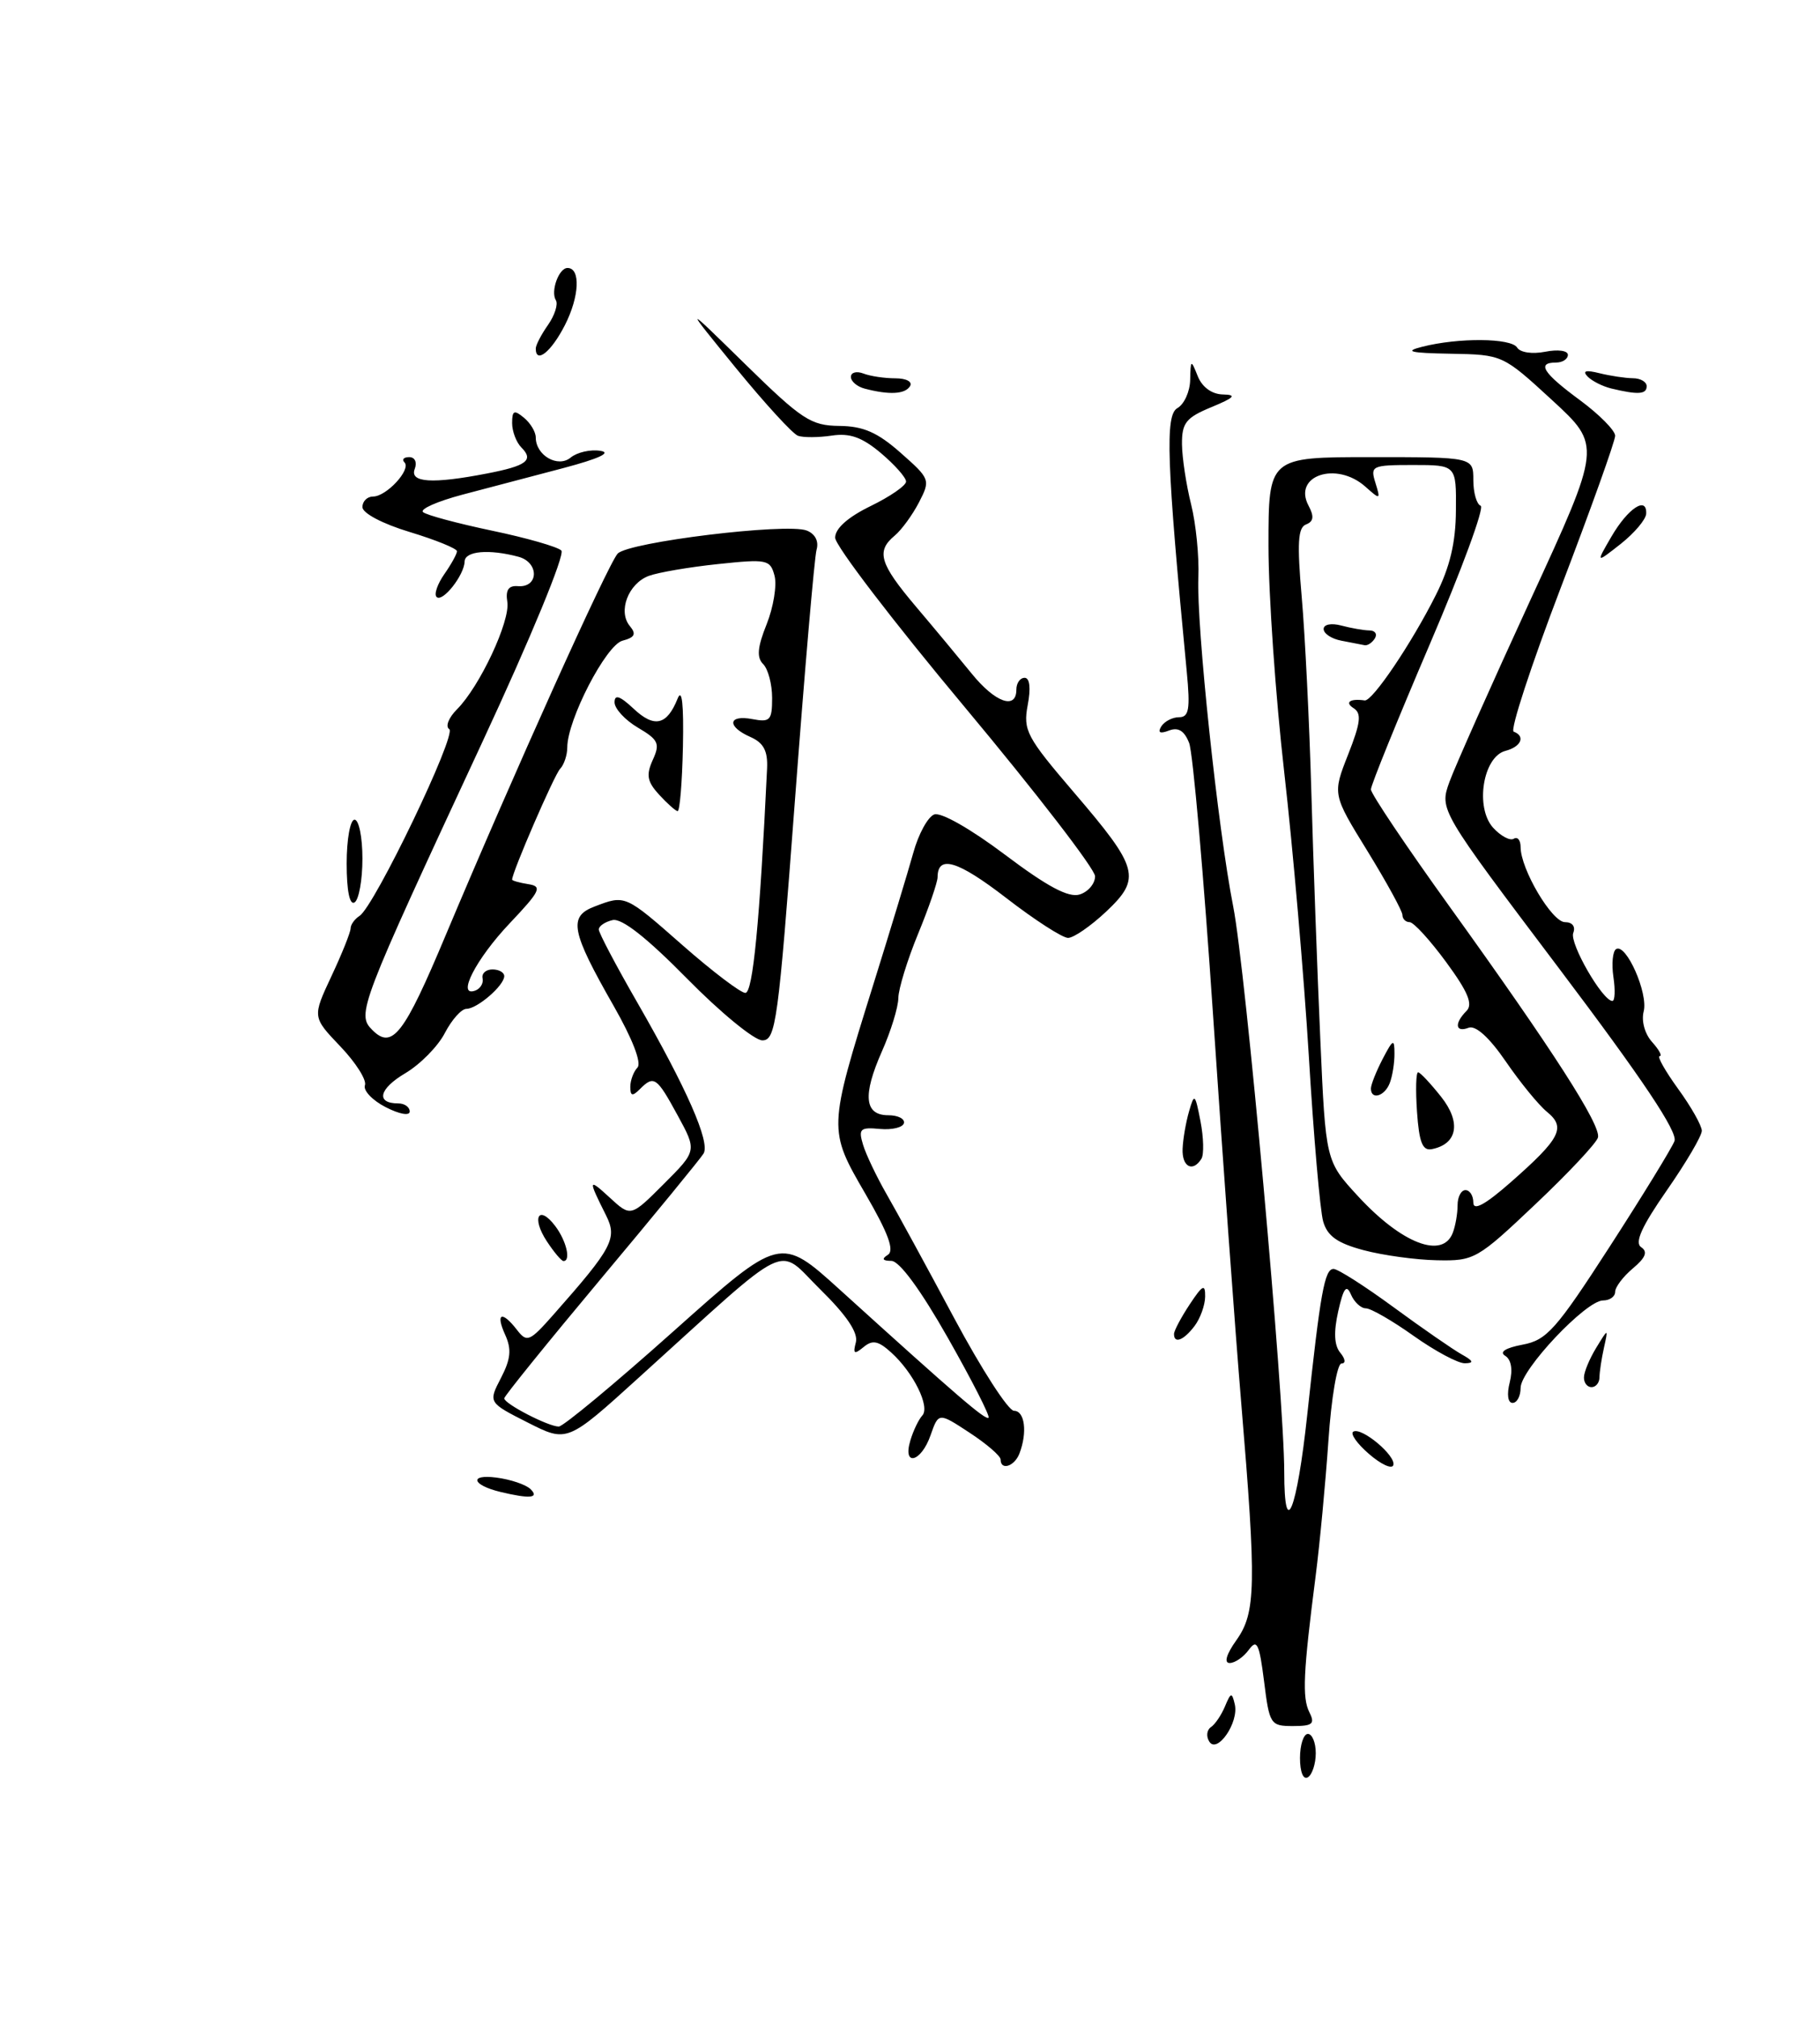 <?xml version="1.0" encoding="UTF-8" standalone="no"?>
<!DOCTYPE svg PUBLIC "-//W3C//DTD SVG 1.1//EN" "http://www.w3.org/Graphics/SVG/1.1/DTD/svg11.dtd" >
<svg xmlns="http://www.w3.org/2000/svg" xmlns:xlink="http://www.w3.org/1999/xlink" version="1.1" viewBox="0 0 231 256">
 <g >
 <path fill="currentColor"
d=" M 165.00 223.06 C 165.00 221.38 165.45 220.00 166.00 220.00 C 166.55 220.00 167.00 221.10 167.00 222.44 C 167.00 223.78 166.55 225.16 166.00 225.50 C 165.42 225.86 165.00 224.84 165.00 223.06 Z  M 153.48 220.96 C 153.07 220.31 153.17 219.49 153.69 219.14 C 154.22 218.79 155.02 217.60 155.48 216.50 C 156.22 214.72 156.36 214.69 156.72 216.23 C 157.28 218.53 154.48 222.59 153.48 220.96 Z  M 160.44 213.33 C 159.83 208.52 159.54 207.91 158.50 209.33 C 157.83 210.25 156.74 211.00 156.07 211.00 C 155.33 211.00 155.65 209.89 156.93 208.10 C 159.41 204.61 159.48 201.20 157.54 178.00 C 156.78 168.93 155.18 146.88 153.98 129.00 C 152.78 111.12 151.41 95.50 150.93 94.27 C 150.32 92.71 149.55 92.24 148.37 92.69 C 147.22 93.13 146.91 92.96 147.39 92.17 C 147.79 91.53 148.81 91.00 149.65 91.00 C 150.91 91.00 151.08 89.98 150.63 85.25 C 148.07 58.60 147.86 52.66 149.44 51.78 C 150.30 51.29 151.03 49.69 151.06 48.20 C 151.12 45.59 151.16 45.57 152.03 47.75 C 152.59 49.13 153.82 50.02 155.22 50.05 C 157.01 50.09 156.70 50.44 153.75 51.66 C 150.53 52.99 150.00 53.66 150.02 56.36 C 150.04 58.09 150.56 61.52 151.18 64.00 C 151.80 66.47 152.21 70.64 152.10 73.26 C 151.84 79.33 154.58 105.19 156.52 115.00 C 158.10 122.99 163.00 177.25 163.00 186.74 C 163.00 195.68 164.62 191.66 165.92 179.50 C 167.59 163.96 168.12 161.00 169.26 161.00 C 169.81 161.00 173.24 163.19 176.88 165.86 C 180.52 168.53 184.40 171.21 185.50 171.83 C 187.01 172.67 187.12 172.95 185.93 172.97 C 185.06 172.99 182.14 171.42 179.43 169.50 C 176.72 167.57 173.99 166.00 173.36 166.00 C 172.73 166.00 171.88 165.21 171.47 164.25 C 170.90 162.91 170.52 163.40 169.85 166.38 C 169.26 169.01 169.34 170.71 170.11 171.63 C 170.77 172.43 170.83 173.00 170.26 173.00 C 169.72 173.00 168.97 177.39 168.61 182.75 C 168.24 188.11 167.51 195.88 166.98 200.00 C 165.41 212.21 165.26 215.40 166.19 217.25 C 166.93 218.72 166.60 219.00 164.11 219.00 C 161.25 219.00 161.12 218.79 160.44 213.33 Z  M 63.50 189.29 C 59.91 188.42 59.51 187.03 62.97 187.47 C 64.80 187.70 66.77 188.37 67.35 188.95 C 68.48 190.08 67.24 190.19 63.50 189.29 Z  M 173.76 184.48 C 172.25 183.18 171.35 181.90 171.76 181.65 C 172.80 181.01 177.26 184.75 176.84 185.91 C 176.65 186.43 175.27 185.79 173.76 184.48 Z  M 127.00 185.18 C 127.00 184.73 125.23 183.20 123.06 181.78 C 119.13 179.20 119.13 179.20 118.11 182.10 C 116.92 185.54 114.52 186.14 115.55 182.75 C 115.92 181.51 116.60 180.10 117.06 179.60 C 118.08 178.50 115.95 174.17 113.12 171.61 C 111.47 170.11 110.74 169.97 109.60 170.92 C 108.42 171.89 108.24 171.78 108.63 170.31 C 108.94 169.09 107.46 166.89 104.12 163.61 C 98.47 158.05 100.83 156.91 81.11 174.76 C 71.99 183.03 71.99 183.03 66.98 180.49 C 61.97 177.95 61.97 177.95 63.58 174.84 C 64.83 172.43 64.95 171.19 64.12 169.36 C 62.86 166.59 63.70 166.25 65.63 168.75 C 66.88 170.37 67.23 170.22 70.24 166.81 C 77.76 158.30 78.39 157.12 76.91 154.18 C 74.61 149.60 74.65 149.43 77.39 151.95 C 80.06 154.41 80.06 154.41 84.26 150.21 C 88.46 146.01 88.46 146.01 86.00 141.50 C 83.34 136.62 83.00 136.40 81.20 138.20 C 80.27 139.13 80.00 139.07 80.00 137.90 C 80.00 137.08 80.41 135.97 80.91 135.45 C 81.46 134.87 80.28 131.82 77.90 127.65 C 72.48 118.16 72.11 116.29 75.46 115.02 C 79.38 113.52 79.31 113.49 86.69 119.98 C 90.44 123.27 94.00 125.97 94.60 125.98 C 95.56 126.00 96.43 116.95 97.36 97.50 C 97.46 95.27 96.92 94.25 95.25 93.51 C 92.22 92.18 92.39 90.65 95.50 91.24 C 97.74 91.67 98.00 91.39 98.00 88.56 C 98.00 86.82 97.49 84.89 96.87 84.27 C 96.02 83.42 96.13 82.13 97.31 79.19 C 98.17 77.03 98.62 74.27 98.31 73.06 C 97.76 70.99 97.37 70.91 91.12 71.57 C 87.48 71.95 83.53 72.63 82.34 73.07 C 79.74 74.05 78.40 77.58 79.94 79.43 C 80.79 80.45 80.57 80.88 79.01 81.29 C 76.92 81.83 72.00 91.35 72.00 94.83 C 72.00 95.80 71.59 97.03 71.09 97.55 C 70.35 98.32 65.00 110.67 65.00 111.60 C 65.00 111.74 65.92 112.00 67.05 112.18 C 68.86 112.46 68.59 113.03 64.69 117.15 C 60.39 121.69 57.89 126.58 60.33 125.68 C 60.97 125.44 61.39 124.74 61.25 124.13 C 61.11 123.51 61.68 123.00 62.50 123.00 C 63.33 123.00 64.00 123.38 64.00 123.85 C 64.00 125.04 60.57 128.00 59.20 128.00 C 58.57 128.00 57.34 129.38 56.46 131.07 C 55.59 132.76 53.33 135.05 51.44 136.17 C 48.09 138.15 47.66 140.00 50.56 140.00 C 51.35 140.00 52.00 140.46 52.00 141.03 C 52.00 141.61 50.67 141.36 48.94 140.47 C 47.25 139.60 46.07 138.35 46.32 137.69 C 46.56 137.04 45.16 134.82 43.20 132.77 C 39.64 129.04 39.64 129.04 42.07 123.85 C 43.41 121.00 44.50 118.27 44.50 117.79 C 44.50 117.32 45.01 116.61 45.63 116.21 C 47.52 115.02 58.03 93.14 57.02 92.51 C 56.50 92.19 56.94 91.06 58.00 90.00 C 60.89 87.11 64.78 78.80 64.39 76.37 C 64.15 74.86 64.54 74.27 65.74 74.37 C 68.40 74.58 68.45 71.35 65.80 70.64 C 62.06 69.64 59.00 69.91 58.97 71.25 C 58.92 72.99 56.15 76.49 55.41 75.74 C 55.07 75.40 55.52 74.10 56.40 72.84 C 57.28 71.58 58.00 70.28 58.00 69.94 C 58.00 69.60 55.30 68.50 52.00 67.50 C 48.55 66.46 46.00 65.11 46.00 64.34 C 46.00 63.60 46.61 63.00 47.35 63.00 C 49.05 63.00 52.22 59.56 51.34 58.67 C 50.97 58.30 51.24 58.00 51.94 58.00 C 52.66 58.00 52.96 58.65 52.64 59.50 C 51.97 61.24 54.87 61.42 61.79 60.08 C 66.84 59.11 67.79 58.39 66.18 56.78 C 65.53 56.13 65.00 54.73 65.00 53.68 C 65.00 52.08 65.26 51.97 66.50 53.00 C 67.33 53.68 68.00 54.81 68.00 55.50 C 68.00 57.79 70.82 59.40 72.44 58.05 C 73.24 57.39 74.93 57.00 76.19 57.20 C 77.69 57.42 76.03 58.19 71.50 59.39 C 67.65 60.40 61.89 61.92 58.70 62.76 C 55.50 63.61 53.25 64.60 53.70 64.98 C 54.14 65.36 58.07 66.41 62.44 67.33 C 66.81 68.24 70.78 69.38 71.25 69.85 C 71.74 70.34 67.37 80.93 61.24 94.11 C 45.57 127.81 45.24 128.67 47.26 130.69 C 49.78 133.21 51.28 131.28 56.56 118.68 C 65.13 98.29 77.19 71.52 78.40 70.24 C 79.79 68.77 99.80 66.33 102.38 67.31 C 103.46 67.73 103.95 68.67 103.64 69.75 C 103.37 70.71 102.13 85.11 100.88 101.75 C 98.78 129.68 98.47 132.00 96.76 132.00 C 95.75 132.00 91.45 128.48 87.21 124.17 C 82.08 118.96 78.91 116.47 77.75 116.74 C 76.79 116.96 76.00 117.50 76.00 117.93 C 76.00 118.36 78.20 122.53 80.89 127.20 C 87.18 138.14 90.16 144.92 89.30 146.36 C 88.92 146.99 83.08 154.12 76.31 162.20 C 69.54 170.29 64.00 177.14 64.00 177.42 C 64.00 178.11 69.60 181.00 70.92 181.00 C 71.48 181.00 78.04 175.55 85.49 168.90 C 99.05 156.80 99.05 156.80 106.61 163.65 C 121.61 177.24 125.10 180.24 125.47 179.87 C 125.67 179.66 123.35 175.11 120.31 169.75 C 116.86 163.67 114.16 159.99 113.14 159.98 C 112.01 159.97 111.87 159.73 112.69 159.21 C 113.55 158.67 112.74 156.46 109.85 151.49 C 105.10 143.31 105.10 143.33 110.84 124.93 C 112.98 118.09 115.26 110.56 115.92 108.20 C 116.57 105.83 117.77 103.64 118.57 103.34 C 119.41 103.01 123.19 105.16 127.55 108.44 C 132.97 112.52 135.63 113.93 137.04 113.49 C 138.12 113.15 138.99 112.11 138.99 111.18 C 138.98 110.26 131.55 100.62 122.49 89.77 C 113.42 78.92 106.00 69.23 106.00 68.22 C 106.00 67.05 107.61 65.62 110.50 64.21 C 112.97 63.01 115.00 61.61 115.00 61.10 C 115.00 60.59 113.56 58.97 111.81 57.49 C 109.41 55.47 107.85 54.92 105.56 55.27 C 103.87 55.52 101.95 55.53 101.28 55.29 C 100.61 55.05 97.06 51.17 93.39 46.68 C 86.72 38.50 86.72 38.50 94.63 46.25 C 101.78 53.25 102.93 54.00 106.52 54.04 C 109.58 54.07 111.38 54.86 114.32 57.46 C 118.06 60.76 118.11 60.89 116.64 63.74 C 115.81 65.34 114.43 67.23 113.57 67.95 C 111.17 69.94 111.63 71.50 116.25 76.96 C 118.59 79.72 121.78 83.56 123.35 85.49 C 126.31 89.14 129.00 90.09 129.00 87.50 C 129.00 86.67 129.47 86.00 130.05 86.00 C 130.70 86.00 130.85 87.31 130.44 89.46 C 129.84 92.66 130.29 93.51 136.29 100.52 C 144.56 110.17 144.90 111.42 140.38 115.68 C 138.44 117.50 136.27 119.00 135.56 119.00 C 134.85 119.00 131.30 116.71 127.68 113.91 C 121.54 109.18 119.01 108.42 119.00 111.31 C 118.99 111.96 117.88 115.20 116.52 118.50 C 115.16 121.80 114.04 125.46 114.02 126.62 C 114.01 127.79 113.07 130.85 111.93 133.41 C 109.46 139.00 109.72 141.50 112.75 141.50 C 113.97 141.50 114.86 141.95 114.73 142.50 C 114.60 143.05 113.23 143.38 111.68 143.24 C 109.17 143.00 108.93 143.23 109.54 145.24 C 109.91 146.48 111.26 149.30 112.52 151.50 C 113.79 153.70 117.66 160.79 121.11 167.25 C 124.57 173.71 127.98 179.00 128.70 179.00 C 130.07 179.00 130.42 181.74 129.39 184.42 C 128.76 186.06 127.00 186.62 127.00 185.18 Z  M 191.62 175.39 C 192.03 173.76 191.81 172.50 191.04 172.02 C 190.26 171.54 191.08 171.02 193.24 170.61 C 196.31 170.04 197.49 168.72 204.29 158.20 C 208.48 151.72 212.18 145.68 212.53 144.78 C 212.97 143.63 208.49 136.93 197.93 122.94 C 182.69 102.75 182.69 102.75 183.97 99.20 C 184.68 97.25 189.31 86.85 194.26 76.09 C 203.27 56.54 203.27 56.54 197.00 50.77 C 190.73 45.01 190.72 45.00 184.11 44.88 C 178.96 44.79 178.16 44.59 180.50 44.00 C 185.13 42.82 191.81 42.88 192.56 44.10 C 192.95 44.73 194.48 44.95 196.12 44.63 C 197.72 44.31 199.00 44.48 199.00 45.02 C 199.00 45.56 198.32 46.00 197.50 46.00 C 195.00 46.00 195.85 47.33 200.54 50.78 C 202.99 52.59 205.00 54.62 205.00 55.29 C 205.00 55.97 201.90 64.62 198.12 74.51 C 194.34 84.40 191.64 92.65 192.12 92.83 C 193.65 93.41 193.07 94.75 191.07 95.27 C 188.22 96.02 187.19 102.45 189.51 105.02 C 190.48 106.08 191.66 106.71 192.13 106.42 C 192.61 106.12 193.00 106.60 193.00 107.48 C 193.00 110.27 196.98 117.00 198.63 117.00 C 199.57 117.00 200.00 117.56 199.68 118.38 C 199.19 119.68 203.40 127.00 204.65 127.00 C 204.97 127.00 205.03 125.63 204.78 123.96 C 204.53 122.28 204.69 120.69 205.12 120.42 C 206.39 119.64 209.22 126.03 208.62 128.33 C 208.31 129.54 208.76 131.18 209.69 132.21 C 210.58 133.20 211.01 134.00 210.65 134.00 C 210.29 134.00 211.34 135.87 212.99 138.15 C 214.65 140.43 216.00 142.83 216.00 143.47 C 216.00 144.12 214.00 147.52 211.55 151.04 C 208.37 155.61 207.44 157.67 208.30 158.24 C 209.17 158.82 208.87 159.57 207.25 160.93 C 206.01 161.97 205.00 163.31 205.00 163.91 C 205.00 164.51 204.31 165.00 203.46 165.00 C 201.29 165.00 193.00 173.79 193.00 176.09 C 193.00 177.14 192.54 178.00 191.98 178.00 C 191.38 178.00 191.23 176.92 191.62 175.39 Z  M 201.04 174.75 C 201.05 174.06 201.76 172.38 202.60 171.00 C 204.13 168.50 204.13 168.50 203.58 171.00 C 203.27 172.38 203.02 174.06 203.01 174.75 C 203.01 175.44 202.55 176.00 202.00 176.00 C 201.45 176.00 201.02 175.44 201.04 174.75 Z  M 149.01 169.25 C 149.01 168.84 149.91 167.15 151.00 165.50 C 152.64 163.02 152.98 162.85 152.96 164.50 C 152.95 165.60 152.34 167.29 151.61 168.25 C 150.23 170.07 149.00 170.54 149.01 169.25 Z  M 69.39 157.47 C 67.42 154.46 68.38 152.79 70.48 155.57 C 71.89 157.44 72.49 160.00 71.52 160.00 C 71.26 160.00 70.30 158.86 69.39 157.47 Z  M 173.07 158.62 C 169.74 157.73 168.47 156.83 167.94 154.97 C 167.55 153.61 166.73 144.18 166.12 134.00 C 165.50 123.83 164.10 107.63 163.00 98.00 C 161.90 88.38 161.00 75.44 161.00 69.25 C 161.00 58.00 161.00 58.00 174.00 58.00 C 187.00 58.00 187.00 58.00 187.00 60.92 C 187.00 62.52 187.42 63.98 187.93 64.17 C 188.45 64.35 185.52 72.30 181.43 81.84 C 177.35 91.38 174.00 99.62 174.00 100.16 C 174.00 100.71 178.51 107.42 184.03 115.09 C 197.12 133.28 203.21 142.76 202.82 144.32 C 202.64 145.02 199.07 148.83 194.88 152.79 C 187.50 159.78 187.12 160.00 182.38 159.90 C 179.70 159.85 175.51 159.27 173.07 158.62 Z  M 184.39 156.42 C 184.73 155.55 185.00 153.97 185.00 152.92 C 185.00 151.86 185.45 151.00 186.00 151.00 C 186.55 151.00 187.00 151.71 187.00 152.58 C 187.00 153.67 188.50 152.85 191.75 150.00 C 198.06 144.45 198.78 143.06 196.36 141.08 C 195.29 140.21 192.94 137.33 191.12 134.68 C 189.03 131.63 187.29 130.06 186.40 130.40 C 184.71 131.05 184.56 129.84 186.13 128.27 C 186.98 127.42 186.32 125.84 183.55 122.07 C 181.50 119.28 179.42 117.00 178.91 117.00 C 178.41 117.00 178.00 116.59 178.00 116.09 C 178.00 115.60 176.00 111.95 173.56 107.98 C 169.12 100.78 169.12 100.78 171.11 95.73 C 172.70 91.69 172.84 90.51 171.80 89.85 C 170.63 89.11 171.37 88.60 173.21 88.87 C 174.18 89.01 179.17 81.62 182.24 75.50 C 184.03 71.95 184.77 68.83 184.79 64.75 C 184.84 59.00 184.84 59.00 179.35 59.00 C 174.12 59.00 173.90 59.11 174.57 61.25 C 175.24 63.42 175.20 63.44 173.30 61.75 C 169.62 58.47 164.04 60.34 166.09 64.17 C 166.81 65.52 166.73 66.17 165.77 66.54 C 164.73 66.93 164.62 68.92 165.22 75.77 C 165.64 80.57 166.19 91.70 166.44 100.50 C 166.69 109.30 167.20 123.44 167.58 131.91 C 168.26 147.32 168.26 147.32 172.37 151.78 C 177.91 157.79 183.10 159.79 184.39 156.42 Z  M 150.10 145.75 C 150.15 144.51 150.52 142.38 150.92 141.00 C 151.59 138.67 151.69 138.75 152.37 142.27 C 152.77 144.34 152.82 146.48 152.49 147.02 C 151.39 148.79 150.00 148.05 150.10 145.75 Z  M 44.00 109.56 C 44.00 106.50 44.45 104.00 45.00 104.00 C 45.55 104.00 46.00 106.22 46.00 108.94 C 46.00 111.66 45.55 114.16 45.00 114.50 C 44.38 114.88 44.00 113.01 44.00 109.56 Z  M 83.64 100.81 C 82.14 99.17 81.99 98.33 82.85 96.42 C 83.80 94.35 83.58 93.86 80.96 92.32 C 79.33 91.36 78.00 89.91 78.00 89.11 C 78.00 88.06 78.68 88.29 80.43 89.93 C 83.05 92.39 84.65 92.02 86.00 88.65 C 86.56 87.24 86.79 89.33 86.68 94.75 C 86.58 99.29 86.28 102.96 86.00 102.92 C 85.72 102.87 84.66 101.92 83.64 100.81 Z  M 204.53 68.08 C 206.62 64.49 209.04 62.89 208.94 65.17 C 208.91 65.90 207.46 67.62 205.72 69.00 C 202.54 71.50 202.54 71.50 204.53 68.08 Z  M 109.75 49.31 C 108.79 49.06 108.00 48.39 108.00 47.82 C 108.00 47.25 108.71 47.06 109.58 47.39 C 110.45 47.73 112.28 48.00 113.64 48.00 C 115.04 48.00 115.85 48.44 115.50 49.00 C 114.87 50.02 112.88 50.13 109.75 49.31 Z  M 204.50 49.29 C 203.40 49.02 202.05 48.34 201.50 47.77 C 200.81 47.05 201.28 46.92 203.00 47.35 C 204.38 47.69 206.29 47.98 207.25 47.99 C 208.21 47.99 209.00 48.45 209.00 49.00 C 209.00 50.04 207.91 50.11 204.50 49.29 Z  M 68.00 44.22 C 68.00 43.79 68.70 42.44 69.56 41.22 C 70.41 40.00 70.86 38.59 70.55 38.09 C 69.86 36.96 70.93 34.00 72.03 34.00 C 73.71 34.00 73.55 37.62 71.70 41.25 C 69.98 44.63 68.00 46.23 68.00 44.22 Z  M 179.85 141.05 C 179.66 138.27 179.72 136.02 180.00 136.05 C 180.28 136.09 181.59 137.49 182.92 139.17 C 185.48 142.40 184.99 145.16 181.74 145.80 C 180.55 146.04 180.12 144.96 179.85 141.05 Z  M 174.00 138.11 C 174.00 137.63 174.67 135.94 175.49 134.36 C 176.81 131.83 176.99 131.75 176.99 133.67 C 177.00 134.86 176.73 136.55 176.39 137.42 C 175.75 139.10 174.00 139.61 174.00 138.11 Z  M 170.25 81.29 C 169.01 81.06 168.00 80.39 168.00 79.81 C 168.00 79.22 168.97 79.03 170.25 79.37 C 171.49 79.70 173.09 79.98 173.81 79.99 C 174.53 79.99 174.84 80.45 174.50 81.00 C 174.16 81.55 173.57 81.94 173.19 81.86 C 172.81 81.79 171.49 81.53 170.25 81.29 Z "/>
</g>
</svg>